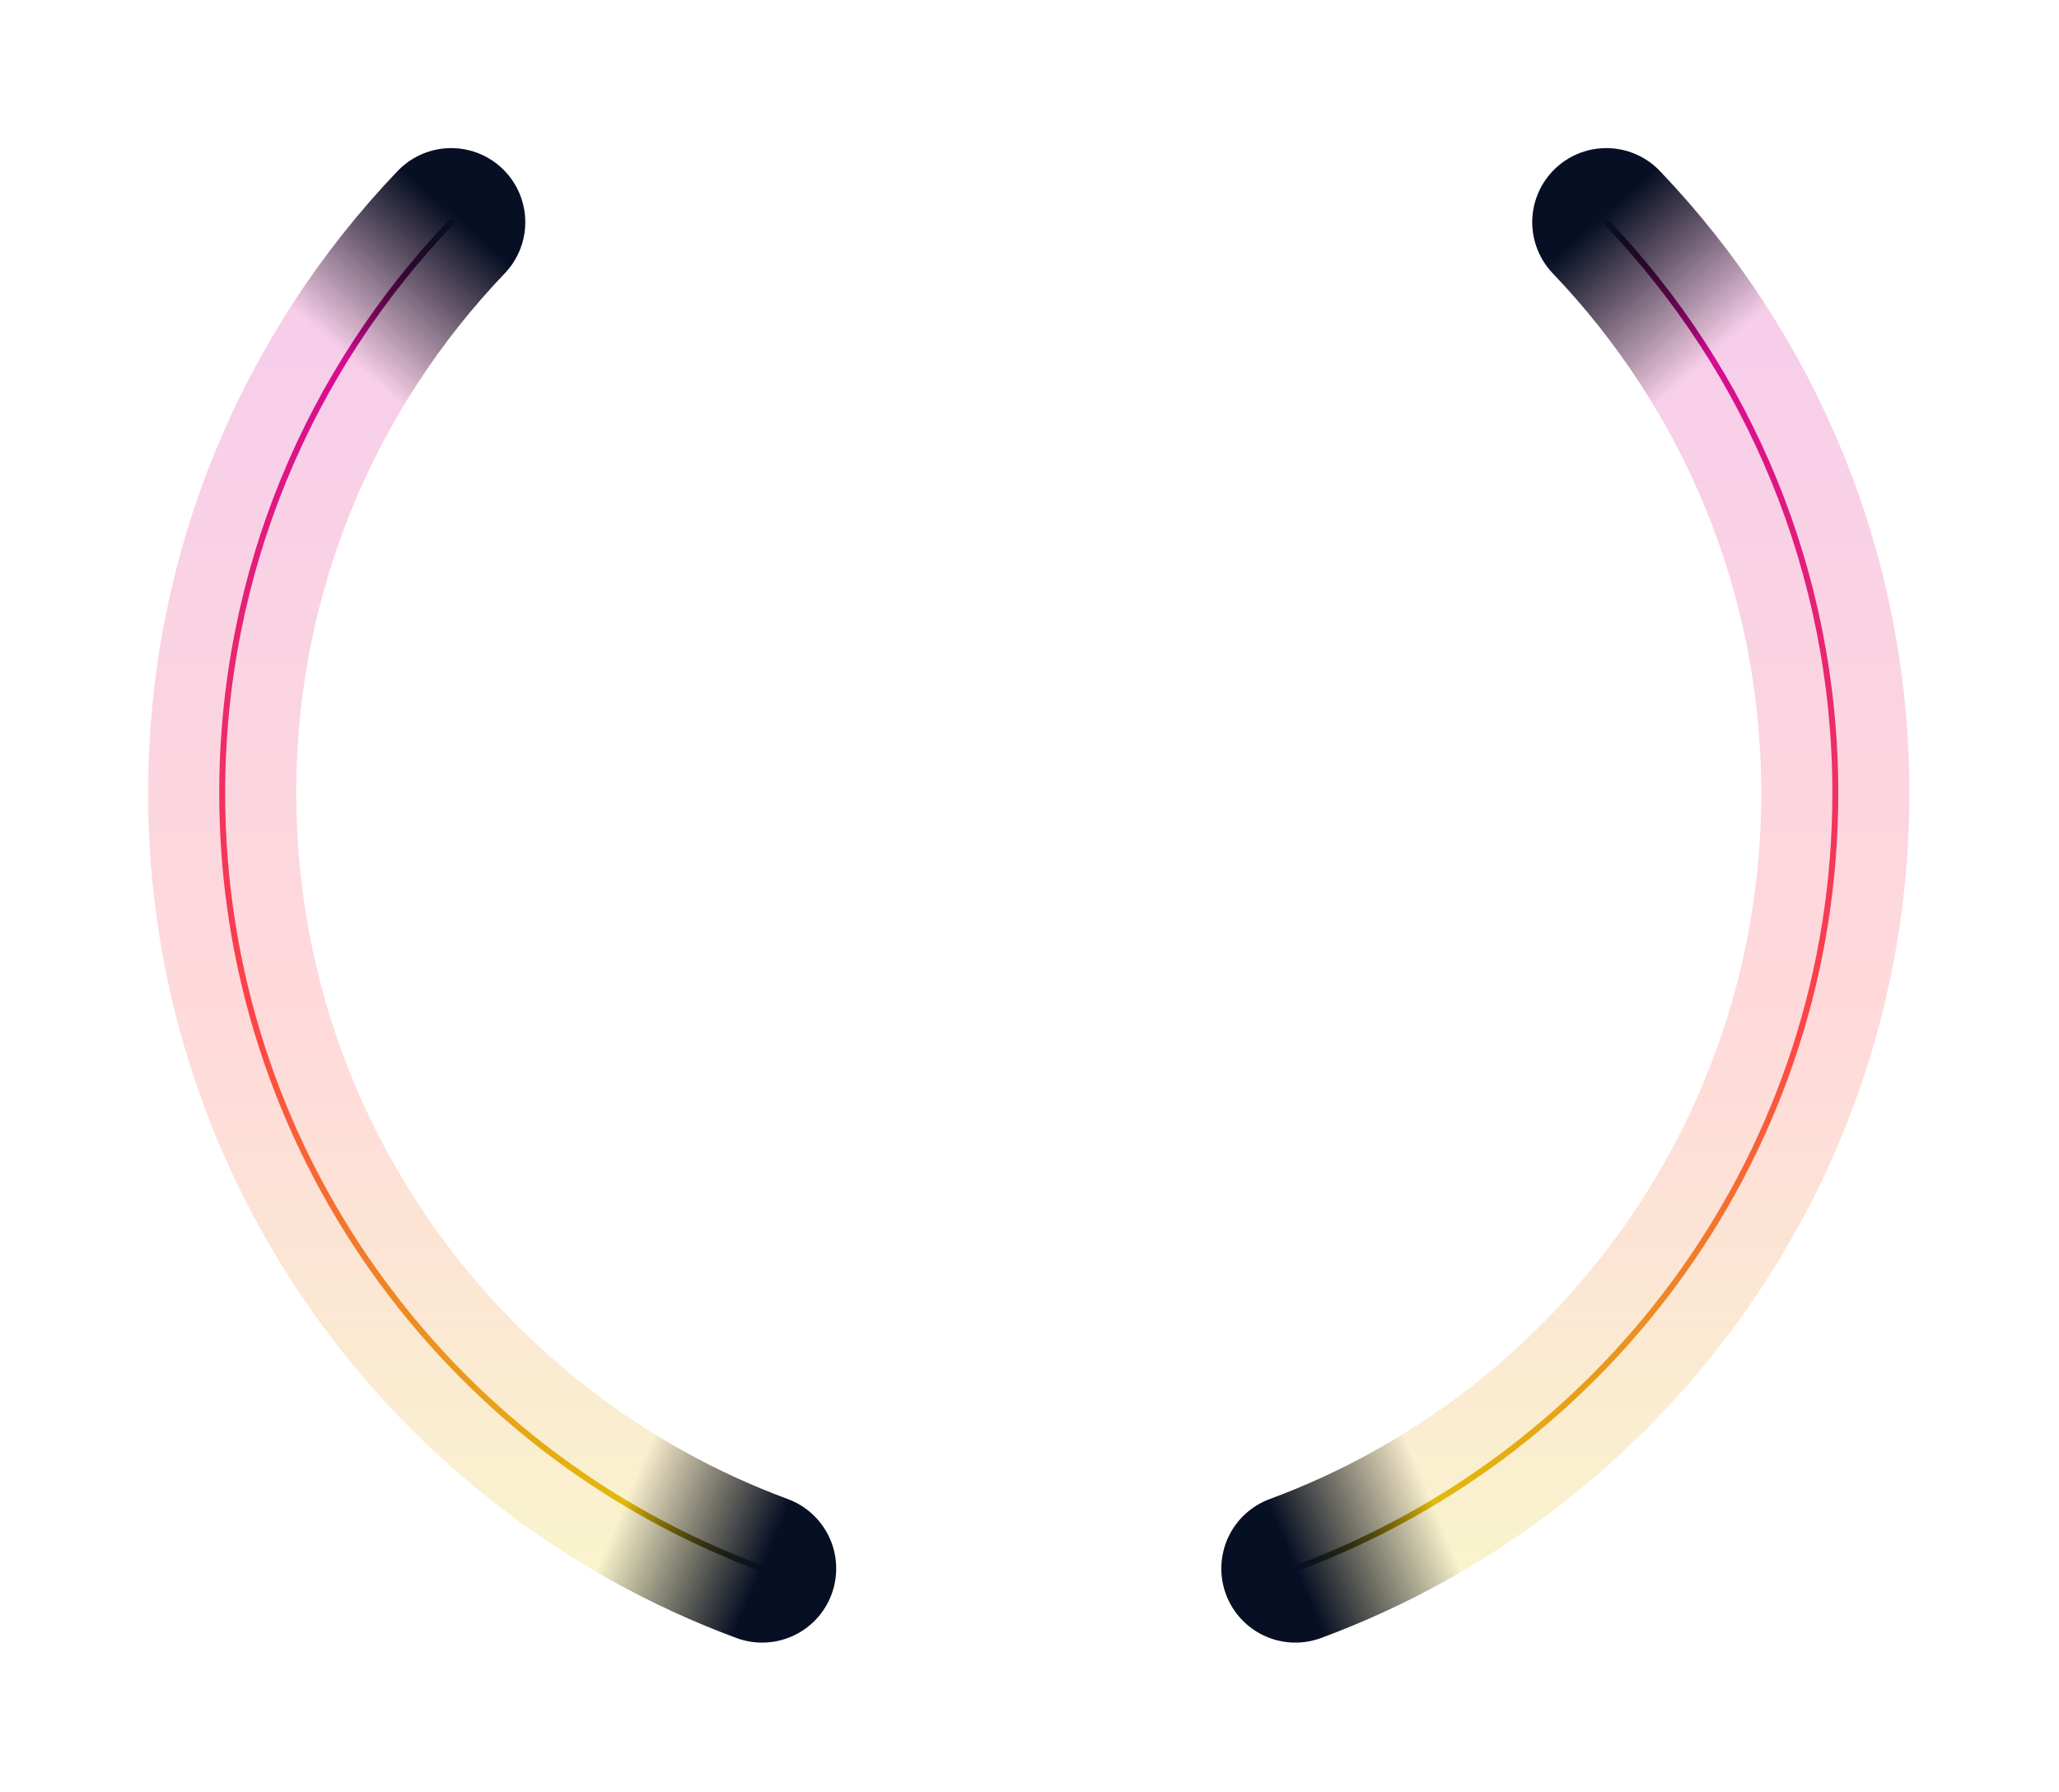 <svg width="695" height="605" fill="none" xmlns="http://www.w3.org/2000/svg"><path d="M257.25 529.493C150.846 490.132 75 387.79 75 267.739 75 192.982 104.411 125.092 152.298 75" stroke="url(#a)" stroke-width="2" stroke-linecap="round"/><path d="M257.25 529.493C150.846 490.132 75 387.79 75 267.739 75 192.982 104.411 125.092 152.298 75" stroke="url(#b)" stroke-width="2" stroke-linecap="round"/><path d="M257.25 529.493C150.846 490.132 75 387.79 75 267.739 75 192.982 104.411 125.092 152.298 75" stroke="url(#c)" stroke-width="2" stroke-linecap="round"/><g filter="url(#d)" stroke-width="50" stroke-linecap="round"><path d="M257.25 529.493C150.846 490.132 75 387.79 75 267.739 75 192.982 104.411 125.092 152.298 75" stroke="url(#e)" stroke-opacity=".2"/><path d="M257.25 529.493C150.846 490.132 75 387.79 75 267.739 75 192.982 104.411 125.092 152.298 75" stroke="url(#f)"/><path d="M257.25 529.493C150.846 490.132 75 387.79 75 267.739 75 192.982 104.411 125.092 152.298 75" stroke="url(#g)"/></g><path d="M437.25 529.493C543.654 490.132 619.5 387.79 619.5 267.739c0-74.757-29.411-142.647-77.298-192.739" stroke="url(#h)" stroke-width="2" stroke-linecap="round"/><path d="M437.25 529.493C543.654 490.132 619.5 387.79 619.5 267.739c0-74.757-29.411-142.647-77.298-192.739" stroke="url(#i)" stroke-width="2" stroke-linecap="round"/><path d="M437.25 529.493C543.654 490.132 619.5 387.79 619.5 267.739c0-74.757-29.411-142.647-77.298-192.739" stroke="url(#j)" stroke-width="2" stroke-linecap="round"/><g filter="url(#k)" stroke-width="50" stroke-linecap="round"><path d="M437.25 529.493C543.654 490.132 619.5 387.79 619.5 267.739c0-74.757-29.411-142.647-77.298-192.739" stroke="url(#l)" stroke-opacity=".2"/><path d="M437.25 529.493C543.654 490.132 619.5 387.79 619.5 267.739c0-74.757-29.411-142.647-77.298-192.739" stroke="url(#m)"/><path d="M437.25 529.493C543.654 490.132 619.5 387.79 619.5 267.739c0-74.757-29.411-142.647-77.298-192.739" stroke="url(#n)"/></g><defs><linearGradient id="a" x1="166.125" y1="75" x2="166.125" y2="529.493" gradientUnits="userSpaceOnUse"><stop stop-color="#CF00A2"/><stop offset=".6" stop-color="#FE4545"/><stop offset="1" stop-color="#DFC904"/></linearGradient><linearGradient id="b" x1="209.865" y1="509.495" x2="257.214" y2="529.578" gradientUnits="userSpaceOnUse"><stop stop-opacity="0"/><stop offset="1" stop-color="#070F24"/></linearGradient><linearGradient id="c" x1="156.101" y1="75" x2="116.573" y2="120.092" gradientUnits="userSpaceOnUse"><stop stop-color="#070F24"/><stop offset="1" stop-opacity="0"/></linearGradient><linearGradient id="e" x1="166.125" y1="75" x2="166.125" y2="529.493" gradientUnits="userSpaceOnUse"><stop stop-color="#CF00A2"/><stop offset=".6" stop-color="#FE4545"/><stop offset="1" stop-color="#DFC904"/></linearGradient><linearGradient id="f" x1="209.865" y1="509.495" x2="257.214" y2="529.578" gradientUnits="userSpaceOnUse"><stop stop-opacity="0"/><stop offset="1" stop-color="#070F24"/></linearGradient><linearGradient id="g" x1="156.101" y1="75" x2="116.573" y2="120.092" gradientUnits="userSpaceOnUse"><stop stop-color="#070F24"/><stop offset="1" stop-opacity="0"/></linearGradient><linearGradient id="h" x1="528.375" y1="75" x2="528.375" y2="529.493" gradientUnits="userSpaceOnUse"><stop stop-color="#CF00A2"/><stop offset=".6" stop-color="#FE4545"/><stop offset="1" stop-color="#DFC904"/></linearGradient><linearGradient id="i" x1="484.635" y1="509.495" x2="437.286" y2="529.578" gradientUnits="userSpaceOnUse"><stop stop-opacity="0"/><stop offset="1" stop-color="#070F24"/></linearGradient><linearGradient id="j" x1="538.399" y1="75" x2="577.927" y2="120.092" gradientUnits="userSpaceOnUse"><stop stop-color="#070F24"/><stop offset="1" stop-opacity="0"/></linearGradient><linearGradient id="l" x1="528.375" y1="75" x2="528.375" y2="529.493" gradientUnits="userSpaceOnUse"><stop stop-color="#CF00A2"/><stop offset=".6" stop-color="#FE4545"/><stop offset="1" stop-color="#DFC904"/></linearGradient><linearGradient id="m" x1="484.635" y1="509.495" x2="437.286" y2="529.578" gradientUnits="userSpaceOnUse"><stop stop-opacity="0"/><stop offset="1" stop-color="#070F24"/></linearGradient><linearGradient id="n" x1="538.399" y1="75" x2="577.927" y2="120.092" gradientUnits="userSpaceOnUse"><stop stop-color="#070F24"/><stop offset="1" stop-opacity="0"/></linearGradient><filter id="d" x="0" y="0" width="332.257" height="604.5" filterUnits="userSpaceOnUse" color-interpolation-filters="sRGB"><feFlood flood-opacity="0" result="BackgroundImageFix"/><feBlend in="SourceGraphic" in2="BackgroundImageFix" result="shape"/><feGaussianBlur stdDeviation="25" result="effect1_foregroundBlur_362_2360"/></filter><filter id="k" x="362.243" y="0" width="332.257" height="604.5" filterUnits="userSpaceOnUse" color-interpolation-filters="sRGB"><feFlood flood-opacity="0" result="BackgroundImageFix"/><feBlend in="SourceGraphic" in2="BackgroundImageFix" result="shape"/><feGaussianBlur stdDeviation="25" result="effect1_foregroundBlur_362_2360"/></filter></defs></svg>